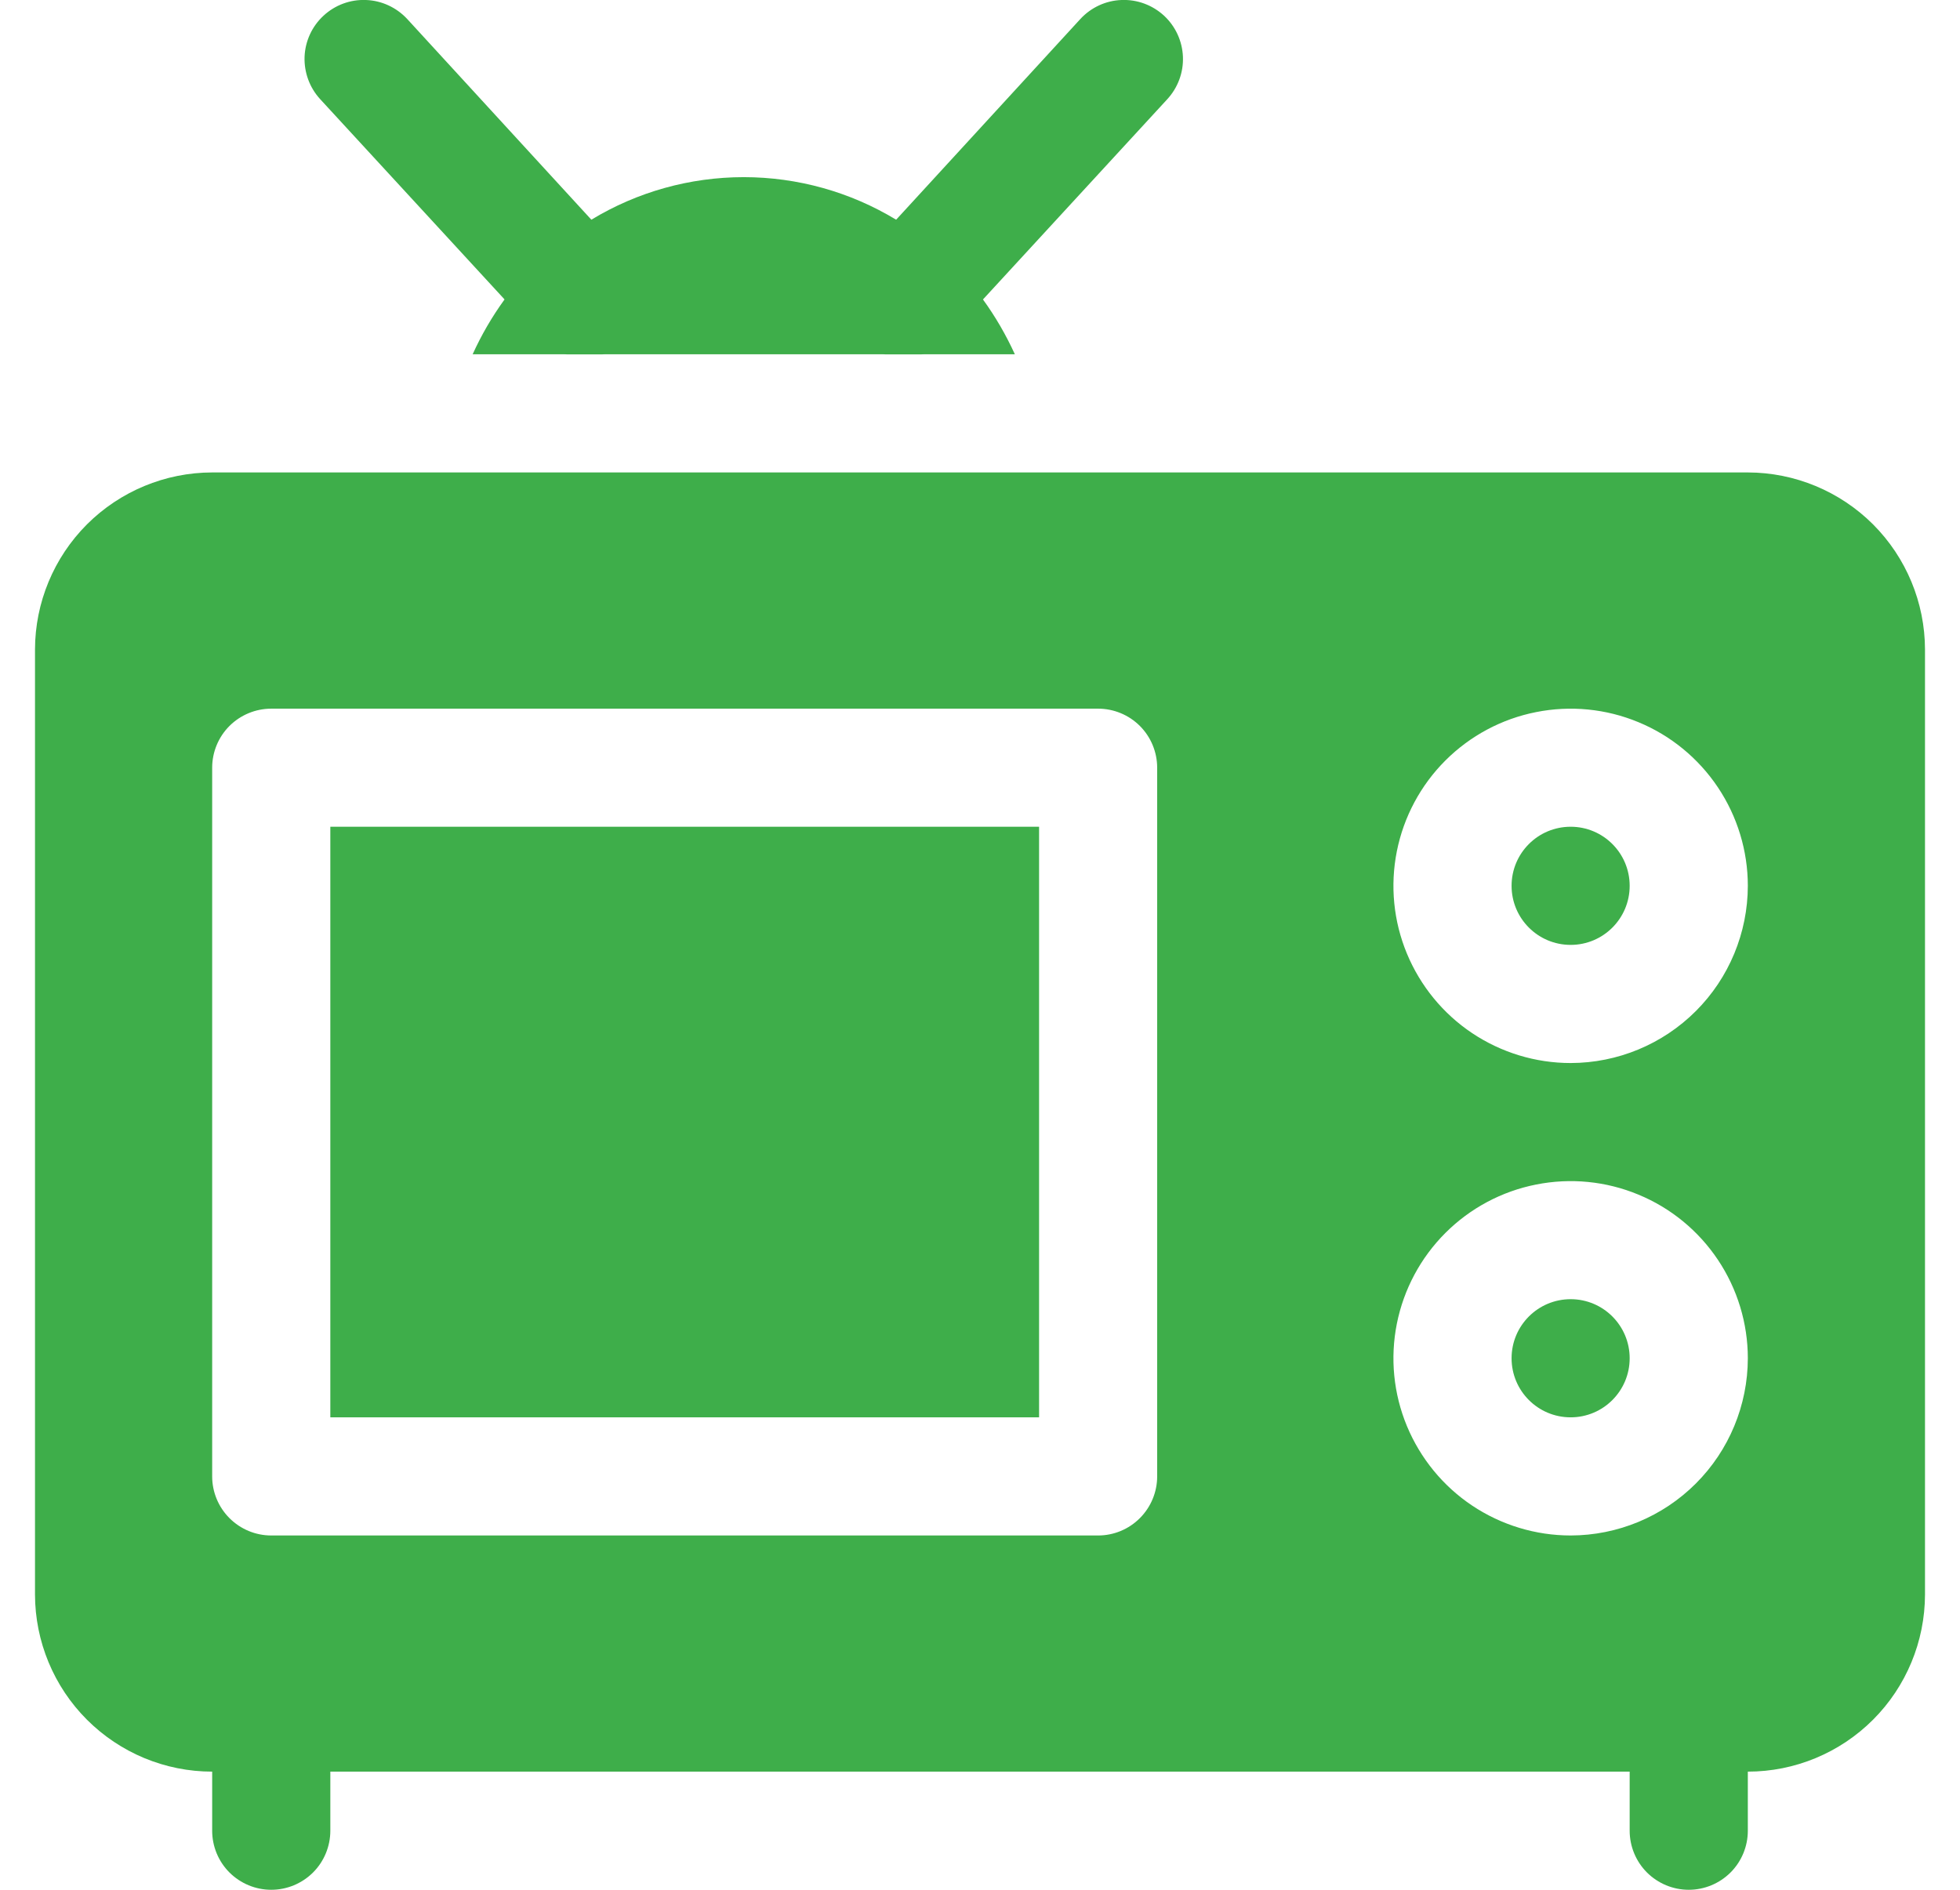 <svg width="28" height="27" viewBox="0 0 28 27" fill="none" xmlns="http://www.w3.org/2000/svg">
<g clip-path="url(#clip0_6459_4588)">
<path d="M22.438 20.25C22.904 20.25 23.281 19.872 23.281 19.406C23.281 18.94 22.904 18.562 22.438 18.562C21.971 18.562 21.594 18.94 21.594 19.406C21.594 19.872 21.971 20.25 22.438 20.25Z" fill="#3EAE4A"/>
<path d="M4.719 11.812H14.844V20.25H4.719V11.812Z" fill="#3EAE4A"/>
<path d="M22.438 13.5C22.904 13.5 23.281 13.122 23.281 12.656C23.281 12.19 22.904 11.812 22.438 11.812C21.971 11.812 21.594 12.19 21.594 12.656C21.594 13.122 21.971 13.5 22.438 13.5Z" fill="#3EAE4A"/>
<path d="M24.969 6.75H3.031C2.36 6.751 1.717 7.018 1.242 7.492C0.768 7.967 0.501 8.61 0.5 9.281L0.5 22.781C0.501 23.452 0.768 24.096 1.242 24.57C1.717 25.045 2.36 25.312 3.031 25.312H24.969C25.64 25.312 26.283 25.045 26.758 24.57C27.232 24.096 27.499 23.452 27.5 22.781V9.281C27.499 8.61 27.232 7.967 26.758 7.492C26.283 7.018 25.64 6.751 24.969 6.75ZM16.531 21.094C16.531 21.317 16.442 21.532 16.284 21.69C16.126 21.849 15.911 21.938 15.688 21.938H3.875C3.651 21.938 3.437 21.849 3.278 21.69C3.12 21.532 3.031 21.317 3.031 21.094V10.969C3.031 10.745 3.12 10.53 3.278 10.372C3.437 10.214 3.651 10.125 3.875 10.125H15.688C15.911 10.125 16.126 10.214 16.284 10.372C16.442 10.53 16.531 10.745 16.531 10.969V21.094ZM22.438 21.938C21.937 21.938 21.448 21.789 21.031 21.511C20.615 21.233 20.291 20.837 20.099 20.375C19.907 19.912 19.857 19.403 19.955 18.912C20.053 18.421 20.294 17.97 20.648 17.616C21.002 17.262 21.453 17.021 21.944 16.924C22.435 16.826 22.944 16.876 23.406 17.068C23.869 17.259 24.264 17.584 24.542 18C24.82 18.416 24.969 18.906 24.969 19.406C24.968 20.077 24.701 20.721 24.227 21.195C23.752 21.67 23.109 21.937 22.438 21.938ZM22.438 15.188C21.937 15.188 21.448 15.039 21.031 14.761C20.615 14.483 20.291 14.087 20.099 13.625C19.907 13.162 19.857 12.653 19.955 12.162C20.053 11.671 20.294 11.22 20.648 10.866C21.002 10.512 21.453 10.271 21.944 10.174C22.435 10.076 22.944 10.126 23.406 10.318C23.869 10.509 24.264 10.834 24.542 11.25C24.82 11.666 24.969 12.156 24.969 12.656C24.968 13.327 24.701 13.971 24.227 14.445C23.752 14.92 23.109 15.187 22.438 15.188Z" fill="#3EAE4A"/>
<path d="M14.498 5.062H6.752C6.877 4.786 7.03 4.523 7.208 4.278C7.54 3.819 7.962 3.431 8.448 3.139C9.104 2.741 9.857 2.531 10.625 2.531C11.392 2.531 12.145 2.741 12.802 3.139C13.287 3.431 13.709 3.819 14.042 4.278C14.22 4.523 14.372 4.786 14.498 5.062Z" fill="#3EAE4A"/>
<path d="M8.912 4.885C8.825 4.966 8.722 5.027 8.608 5.063H8.094C7.949 5.029 7.818 4.949 7.722 4.835L7.208 4.278L4.575 1.418C4.423 1.253 4.343 1.035 4.351 0.811C4.36 0.587 4.457 0.376 4.622 0.224C4.786 0.072 5.004 -0.009 5.228 -0C5.452 0.008 5.663 0.106 5.816 0.27L8.448 3.139L8.963 3.696C9.038 3.777 9.096 3.873 9.134 3.976C9.172 4.08 9.189 4.191 9.184 4.301C9.18 4.412 9.153 4.52 9.106 4.62C9.06 4.721 8.994 4.811 8.912 4.885Z" fill="#3EAE4A"/>
<path d="M16.675 1.418L14.043 4.278L13.528 4.835C13.434 4.947 13.307 5.026 13.165 5.063H12.642C12.529 5.027 12.425 4.966 12.338 4.885C12.257 4.811 12.191 4.721 12.144 4.62C12.097 4.52 12.071 4.412 12.066 4.301C12.062 4.191 12.079 4.08 12.117 3.976C12.155 3.873 12.213 3.777 12.288 3.696L12.802 3.139L15.435 0.27C15.587 0.106 15.798 0.008 16.022 -0C16.246 -0.009 16.464 0.072 16.629 0.224C16.793 0.376 16.89 0.587 16.899 0.811C16.908 1.035 16.827 1.253 16.675 1.418Z" fill="#3EAE4A"/>
<path d="M3.875 27C3.651 27 3.437 26.911 3.278 26.753C3.12 26.595 3.031 26.38 3.031 26.156V23.625C3.031 23.401 3.12 23.187 3.278 23.028C3.437 22.87 3.651 22.781 3.875 22.781C4.099 22.781 4.313 22.87 4.472 23.028C4.63 23.187 4.719 23.401 4.719 23.625V26.156C4.719 26.38 4.63 26.595 4.472 26.753C4.313 26.911 4.099 27 3.875 27Z" fill="#3EAE4A"/>
<path d="M24.125 27C23.901 27 23.687 26.911 23.528 26.753C23.37 26.595 23.281 26.38 23.281 26.156V23.625C23.281 23.401 23.37 23.187 23.528 23.028C23.687 22.87 23.901 22.781 24.125 22.781C24.349 22.781 24.563 22.87 24.722 23.028C24.88 23.187 24.969 23.401 24.969 23.625V26.156C24.969 26.38 24.88 26.595 24.722 26.753C24.563 26.911 24.349 27 24.125 27Z" fill="#3EAE4A"/>
</g>
<defs>
<clipPath id="clip0_6459_4588">
<rect width="27" height="27" fill="white" transform="translate(0.5)"/>
</clipPath>
</defs>
</svg>
